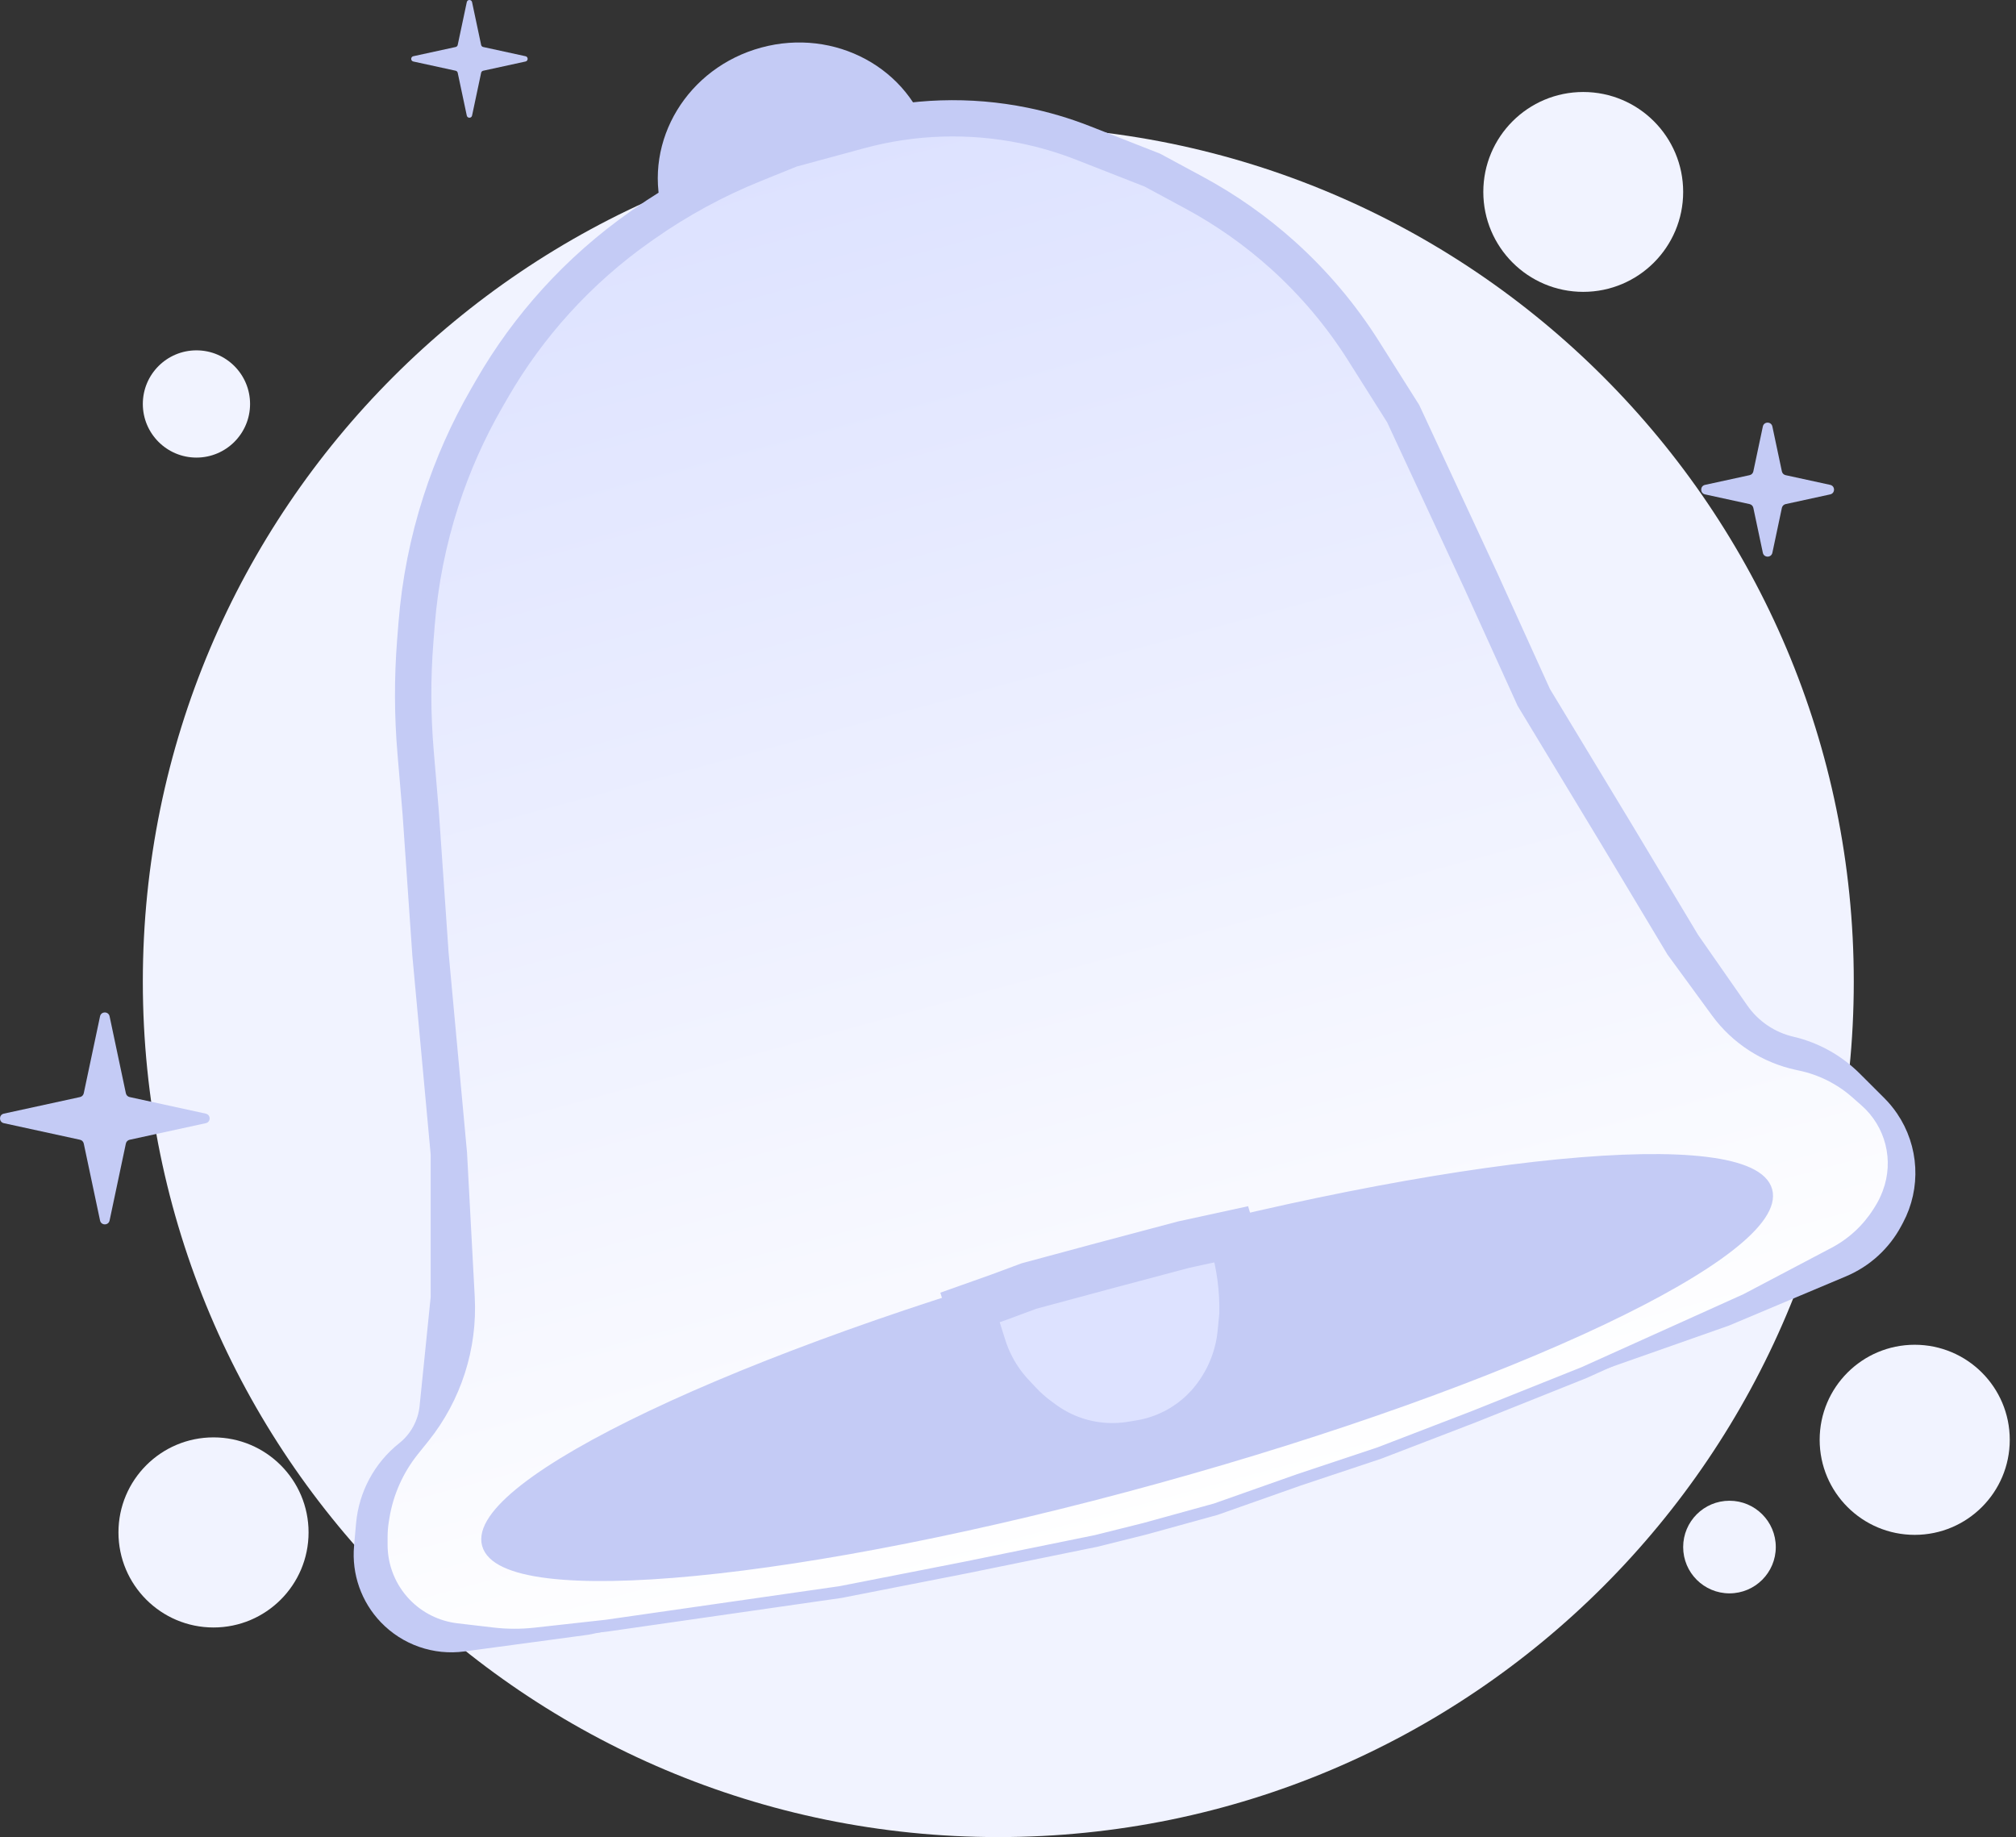 <svg width="169" height="154" viewBox="0 0 169 154" fill="none" xmlns="http://www.w3.org/2000/svg">
<rect x="0" y="0" width="169" height="154" fill="#333333" stroke="none"/>
<path d="M83.687 154C123.294 154 155.401 121.893 155.401 82.286C155.401 42.68 123.294 10.572 83.687 10.572C44.081 10.572 11.973 42.68 11.973 82.286C11.973 121.893 44.081 154 83.687 154Z" fill="#F1F3FF"/>
<path d="M16.468 38.359C18.951 38.359 20.963 36.346 20.963 33.864C20.963 31.382 18.951 29.369 16.468 29.369C13.986 29.369 11.973 31.382 11.973 33.864C11.973 36.346 13.986 38.359 16.468 38.359Z" fill="#F1F3FF"/>
<path d="M132.722 24.466C137.349 24.466 141.099 20.715 141.099 16.089C141.099 11.462 137.349 7.712 132.722 7.712C128.096 7.712 124.345 11.462 124.345 16.089C124.345 20.715 128.096 24.466 132.722 24.466Z" fill="#F1F3FF"/>
<path d="M17.899 136.429C22.299 136.429 25.867 132.862 25.867 128.461C25.867 124.06 22.299 120.493 17.899 120.493C13.498 120.493 9.93 124.06 9.93 128.461C9.93 132.862 13.498 136.429 17.899 136.429Z" fill="#F1F3FF"/>
<path d="M160.509 128.665C164.91 128.665 168.477 125.098 168.477 120.697C168.477 116.296 164.91 112.729 160.509 112.729C156.108 112.729 152.541 116.296 152.541 120.697C152.541 125.098 156.108 128.665 160.509 128.665Z" fill="#F1F3FF"/>
<path d="M144.981 133.569C147.125 133.569 148.863 131.831 148.863 129.687C148.863 127.543 147.125 125.805 144.981 125.805C142.837 125.805 141.099 127.543 141.099 129.687C141.099 131.831 142.837 133.569 144.981 133.569Z" fill="#F1F3FF"/>
<path d="M95.656 21.825C95.419 21.774 95.419 21.436 95.656 21.386L99.238 20.624C99.324 20.606 99.391 20.538 99.41 20.452L100.181 16.896C100.232 16.66 100.569 16.66 100.62 16.896L101.391 20.452C101.41 20.538 101.477 20.606 101.564 20.624L105.146 21.386C105.383 21.436 105.383 21.774 105.146 21.825L101.564 22.587C101.477 22.605 101.41 22.672 101.391 22.758L100.62 26.315C100.569 26.551 100.232 26.551 100.181 26.315L99.41 22.758C99.391 22.672 99.324 22.605 99.238 22.587L95.656 21.825Z" fill="#C4CBF5"/>
<path d="M8.387 85.196C8.478 84.764 9.095 84.764 9.187 85.196L10.552 91.649C10.586 91.807 10.708 91.93 10.865 91.964L17.252 93.355C17.681 93.449 17.681 94.061 17.252 94.154L10.865 95.545C10.708 95.579 10.586 95.703 10.552 95.86L9.187 102.313C9.095 102.745 8.478 102.745 8.387 102.313L7.021 95.86C6.988 95.703 6.865 95.579 6.708 95.545L0.321 94.154C-0.107 94.061 -0.107 93.449 0.321 93.355L6.708 91.964C6.865 91.93 6.988 91.807 7.021 91.649L8.387 85.196Z" fill="#C4CBF5"/>
<path d="M39.13 0.18C39.18 -0.06 39.523 -0.06 39.573 0.18L40.333 3.765C40.351 3.853 40.419 3.921 40.506 3.94L44.054 4.713C44.292 4.765 44.292 5.105 44.054 5.156L40.506 5.929C40.419 5.948 40.351 6.017 40.333 6.104L39.573 9.689C39.523 9.929 39.18 9.929 39.13 9.689L38.37 6.104C38.352 6.017 38.284 5.948 38.197 5.929L34.649 5.156C34.411 5.105 34.411 4.765 34.649 4.713L38.197 3.94C38.284 3.921 38.352 3.853 38.37 3.765L39.13 0.18Z" fill="#C4CBF5"/>
<path d="M147.778 35.753C147.869 35.32 148.486 35.32 148.577 35.753L149.374 39.517C149.408 39.675 149.53 39.798 149.687 39.832L153.424 40.646C153.852 40.739 153.852 41.351 153.424 41.444L149.687 42.258C149.53 42.293 149.408 42.416 149.374 42.573L148.577 46.338C148.486 46.77 147.869 46.77 147.778 46.338L146.981 42.573C146.948 42.416 146.826 42.293 146.668 42.258L142.932 41.444C142.503 41.351 142.503 40.739 142.932 40.646L146.668 39.832C146.826 39.798 146.948 39.675 146.981 39.517L147.778 35.753Z" fill="#C4CBF5"/>
<path d="M75.995 12.176C77.298 16.983 74.258 22.064 69.097 23.463C63.935 24.862 58.745 22.012 57.442 17.204C56.139 12.396 59.179 7.316 64.341 5.917C69.502 4.518 74.692 7.368 75.995 12.176Z" fill="#C4CBF5" stroke="#C4CBF5" stroke-width="4"/>
<path d="M63.575 14.735L66.631 13.499L72.329 11.954C76.663 10.78 81.211 10.633 85.612 11.526C87.246 11.857 88.849 12.331 90.403 12.939L96.174 15.201L99.617 17.058C102.228 18.466 104.661 20.181 106.865 22.166C109.401 24.45 111.61 27.071 113.432 29.956L116.727 35.174L123.201 49.104L127.668 58.947L134.731 70.626L140.201 79.75L144.384 85.751C145.663 87.586 147.576 88.883 149.755 89.39C151.397 89.772 152.899 90.606 154.093 91.797L156.159 93.859C156.44 94.139 156.694 94.446 156.918 94.775C158.242 96.719 158.377 99.238 157.267 101.312L157.127 101.574C156.39 102.952 155.202 104.034 153.762 104.64L144.012 108.742L129.232 113.943L103.193 121.644L88.347 125.668L67.509 130.672L48.914 134.517L38.589 135.909C36.807 136.15 35.018 135.525 33.772 134.229C32.644 133.055 32.079 131.449 32.222 129.827L32.391 127.928C32.564 125.983 33.527 124.192 35.057 122.977C36.561 121.781 37.519 120.028 37.714 118.116L38.656 108.852V96.667L37.111 79.907L36.29 68.03L35.862 62.953C35.605 59.917 35.597 56.865 35.836 53.827L35.948 52.407C36.218 48.98 36.888 45.596 37.946 42.325C38.893 39.394 40.146 36.571 41.683 33.902L42.128 33.129C43.615 30.546 45.376 28.13 47.38 25.924C49.443 23.652 51.751 21.616 54.262 19.852L54.576 19.631C57.38 17.662 60.399 16.02 63.575 14.735Z" fill="#DDE2FF" stroke="#C4CBF5" stroke-width="5.104"/>
<path d="M63.572 14.722L66.627 13.486L72.325 11.941C76.659 10.767 81.207 10.62 85.608 11.513C87.243 11.845 88.846 12.317 90.399 12.926L96.17 15.188L99.613 17.045C102.224 18.453 104.658 20.168 106.862 22.153C109.397 24.437 111.607 27.058 113.429 29.943L116.723 35.161L123.197 49.091L127.664 58.934L134.727 70.614L140.198 79.736L143.915 84.823C145.554 87.066 147.964 88.626 150.682 89.204L150.93 89.257C152.668 89.626 154.281 90.438 155.613 91.614L156.393 92.302C157.448 93.233 158.197 94.462 158.541 95.827C158.885 97.193 158.806 98.632 158.316 99.953L158.282 100.045C158.103 100.527 157.874 100.988 157.598 101.421L157.457 101.644C156.544 103.079 155.272 104.252 153.767 105.044L151.215 106.388L146.367 108.942L132.772 115.072L123.578 118.749L115.61 121.814L108.868 124.061L101.921 126.513L95.996 128.148L91.91 129.169L80.877 131.417L70.457 133.46L50.843 136.278L44.847 136.942C43.672 137.072 42.486 137.068 41.312 136.93L38.288 136.576C36.648 136.383 35.125 135.627 33.98 134.436C32.705 133.109 31.992 131.339 31.992 129.499V128.854C31.992 128.384 32.03 127.915 32.106 127.451L32.149 127.187C32.482 125.138 33.34 123.211 34.639 121.591L35.511 120.505C38.177 117.183 39.525 112.994 39.298 108.741L38.652 96.653L37.107 79.894L36.287 68.017L35.858 62.94C35.602 59.904 35.593 56.852 35.832 53.814L35.944 52.395C36.214 48.967 36.885 45.583 37.942 42.312C38.89 39.381 40.142 36.558 41.68 33.888L42.124 33.116C43.612 30.533 45.373 28.117 47.377 25.911C49.44 23.639 51.748 21.603 54.258 19.839L54.573 19.619C57.376 17.649 60.396 16.006 63.572 14.722Z" fill="url(#paint0_linear_203_599)" stroke="#C4CBF5"/>
<path d="M148.075 99.82C148.232 100.387 148.065 101.062 147.534 101.849C147.004 102.634 146.129 103.501 144.932 104.434C142.539 106.298 138.896 108.393 134.27 110.588C125.021 114.975 111.878 119.743 97.034 123.848C82.19 127.953 68.464 130.617 58.276 131.605C53.18 132.099 48.978 132.174 45.967 131.804C44.46 131.619 43.264 131.324 42.406 130.923C41.546 130.521 41.057 130.028 40.9 129.46C40.743 128.893 40.91 128.218 41.441 127.432C41.971 126.647 42.846 125.779 44.043 124.846C46.436 122.982 50.078 120.887 54.704 118.692C63.953 114.305 77.097 109.537 91.941 105.432C106.785 101.327 120.511 98.664 130.699 97.675C135.795 97.181 139.997 97.106 143.008 97.476C144.514 97.661 145.71 97.956 146.568 98.357C147.428 98.759 147.918 99.252 148.075 99.82Z" fill="#C4CBF5" stroke="#C4CBF5"/>
<path d="M85.365 117.67L84.758 117.022C84.111 116.331 83.559 115.557 83.116 114.72C82.813 114.148 82.562 113.55 82.367 112.933L81.315 109.602L83.783 108.725L86.258 107.806L92.346 106.165L99.202 104.341L103.235 103.464L103.41 104.06C103.994 106.057 104.264 108.133 104.213 110.214L104.07 111.704C103.902 113.466 103.304 115.16 102.328 116.636L102.276 116.715C101.877 117.318 101.414 117.875 100.894 118.378C99.442 119.782 97.595 120.711 95.602 121.04L94.873 121.16C94.253 121.262 93.624 121.306 92.995 121.29C90.933 121.239 88.938 120.552 87.281 119.323L86.908 119.047C86.353 118.635 85.837 118.175 85.365 117.67Z" fill="#DDE2FF" stroke="#C4CBF5" stroke-width="4"/>
<defs>
<linearGradient id="paint0_linear_203_599" x1="68.146" y1="13.074" x2="99.107" y2="127.304" gradientUnits="userSpaceOnUse">
<stop stop-color="#DDE2FF"/>
<stop offset="1" stop-color="white"/>
</linearGradient>
</defs>
</svg>

